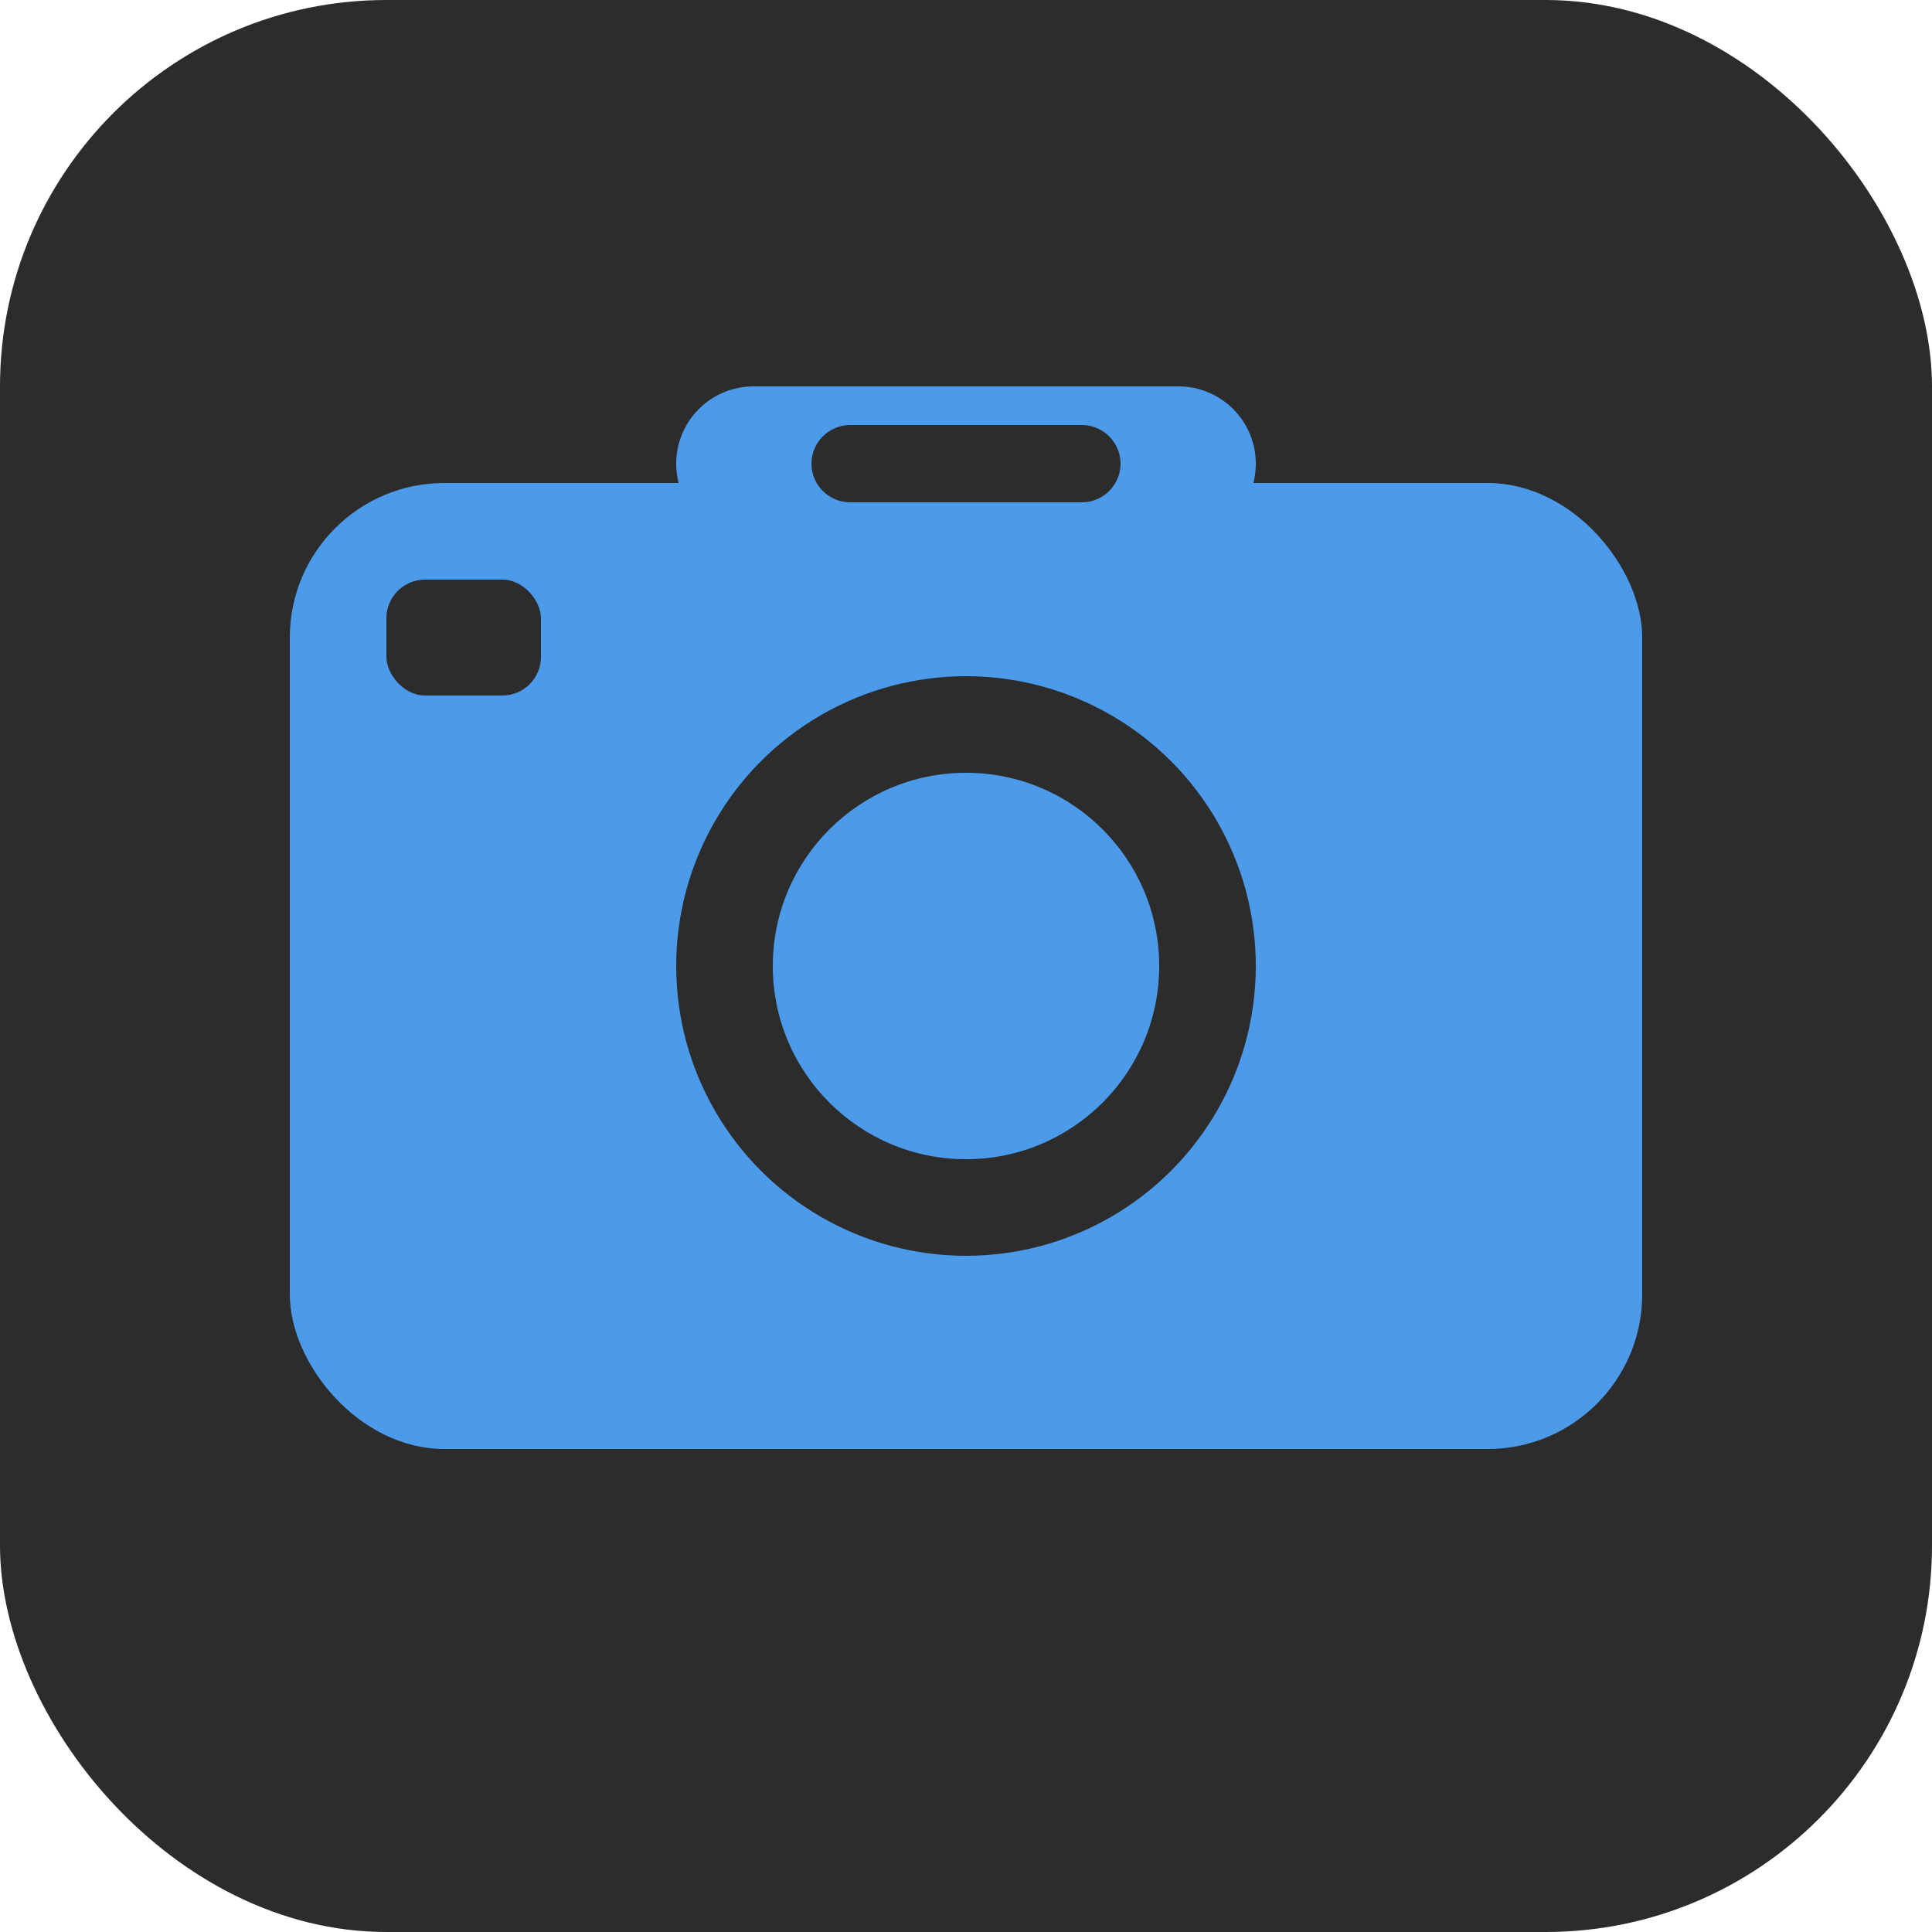 <?xml version="1.0" encoding="UTF-8"?>
<svg id="Layer_1" xmlns="http://www.w3.org/2000/svg" version="1.1" viewBox="0 0 100 100">
  <!-- Generator: Adobe Illustrator 29.6.0, SVG Export Plug-In . SVG Version: 2.1.1 Build 207)  -->
  <defs>
    <style>
      .st0 {
        fill: #2c2c2c;
      }

      .st1 {
        fill: #4b9bea;
      }
    </style>
  </defs>
  <rect class="st0" width="100" height="100" rx="20" ry="20"/>
  <rect class="st1" x="15" y="25" width="70" height="50" rx="8" ry="8"/>
  <circle class="st0" cx="50" cy="50" r="15"/>
  <circle class="st1" cx="50" cy="50" r="10"/>
  <rect class="st0" x="20" y="30" width="8" height="6" rx="2" ry="2"/>
  <path class="st1" d="M39,20h22c2.21,0,4,1.79,4,4h0c0,2.21-1.79,4-4,4h-22c-2.21,0-4-1.79-4-4h0c0-2.21,1.79-4,4-4Z"/>
  <path class="st0" d="M44,22h12c1.1,0,2,.9,2,2h0c0,1.1-.9,2-2,2h-12c-1.1,0-2-.9-2-2h0c0-1.1.9-2,2-2Z"/>
</svg>